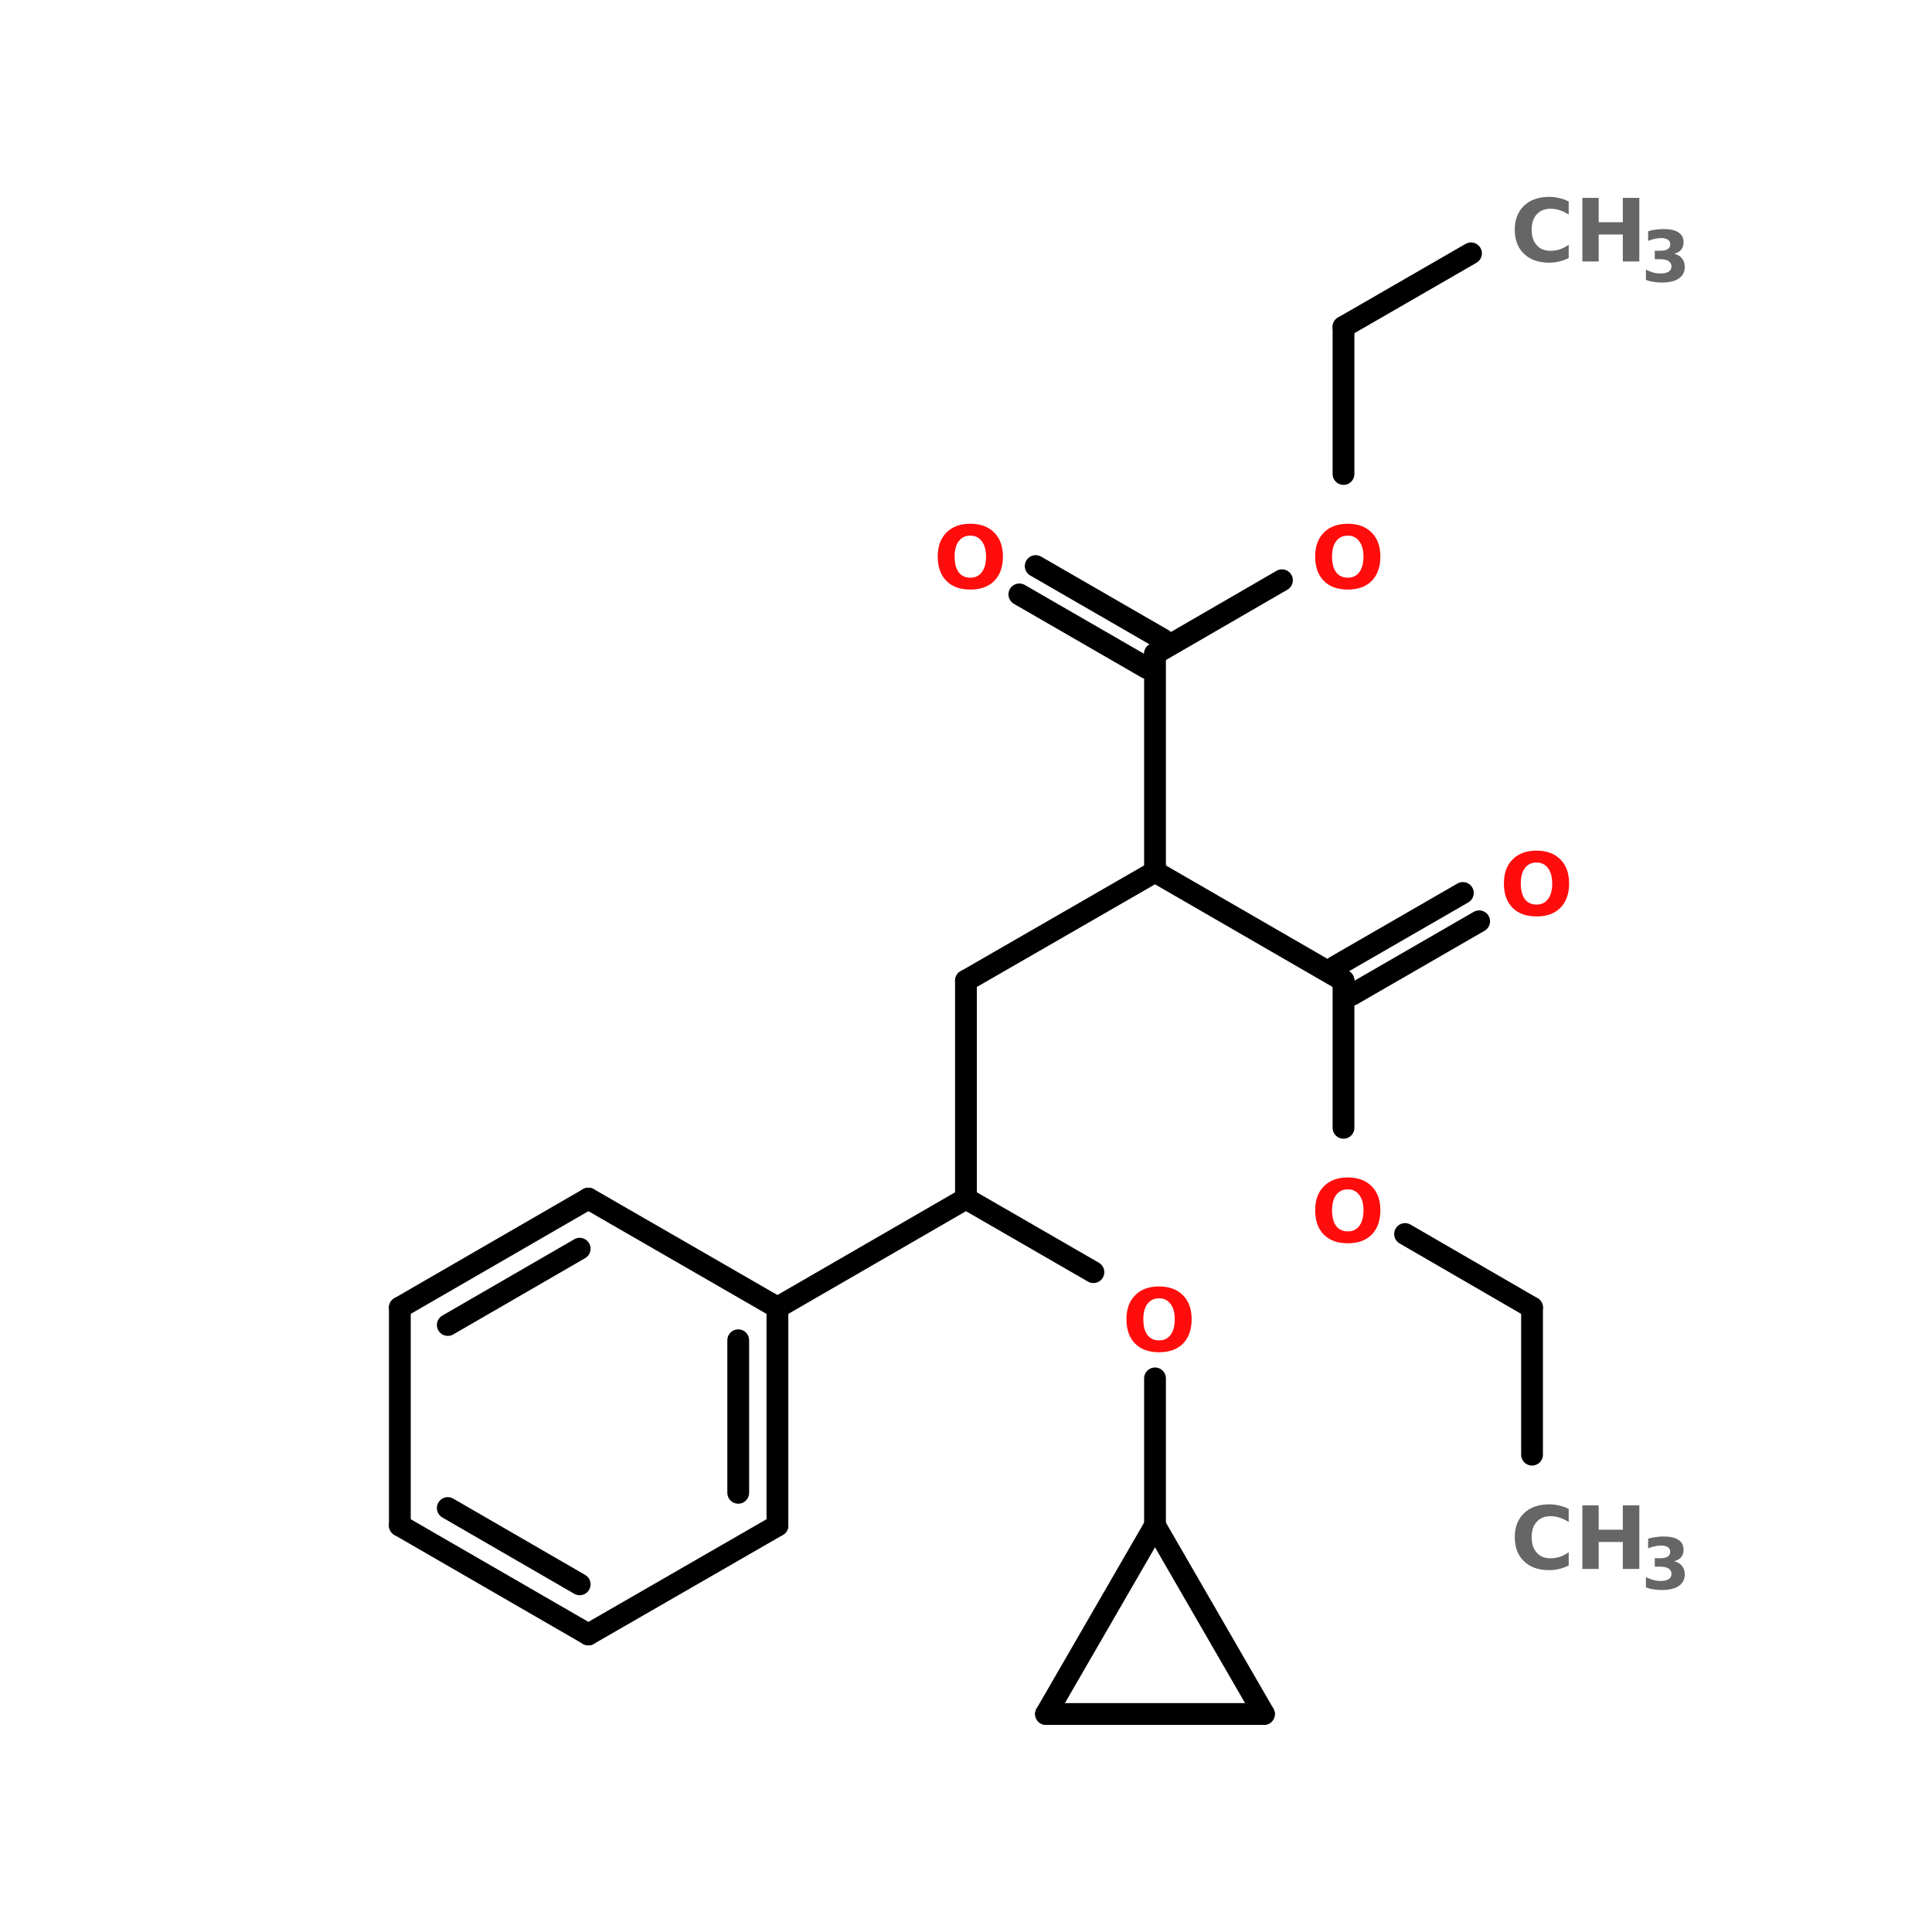 <?xml version="1.0" encoding="UTF-8"?>
<svg xmlns="http://www.w3.org/2000/svg" xmlns:xlink="http://www.w3.org/1999/xlink" width="150pt" height="150pt" viewBox="0 0 150 150" version="1.1">
<defs>
<g>
<symbol overflow="visible" id="glyph0-0">
<path style="stroke:none;" d="M 0.344 1.203 L 0.344 -4.766 L 3.719 -4.766 L 3.719 1.203 Z M 0.719 0.812 L 3.344 0.812 L 3.344 -4.391 L 0.719 -4.391 Z M 0.719 0.812 "/>
</symbol>
<symbol overflow="visible" id="glyph0-1">
<path style="stroke:none;" d="M 4.531 -0.266 C 4.301 -0.148 4.055 -0.062 3.797 0 C 3.547 0.062 3.285 0.094 3.016 0.094 C 2.191 0.094 1.539 -0.133 1.062 -0.594 C 0.582 -1.051 0.344 -1.676 0.344 -2.469 C 0.344 -3.25 0.582 -3.867 1.062 -4.328 C 1.539 -4.785 2.191 -5.016 3.016 -5.016 C 3.285 -5.016 3.547 -4.984 3.797 -4.922 C 4.055 -4.867 4.301 -4.781 4.531 -4.656 L 4.531 -3.641 C 4.289 -3.797 4.055 -3.91 3.828 -3.984 C 3.598 -4.055 3.359 -4.094 3.109 -4.094 C 2.66 -4.094 2.305 -3.945 2.047 -3.656 C 1.785 -3.375 1.656 -2.977 1.656 -2.469 C 1.656 -1.957 1.785 -1.555 2.047 -1.266 C 2.305 -0.973 2.66 -0.828 3.109 -0.828 C 3.359 -0.828 3.598 -0.863 3.828 -0.938 C 4.055 -1.008 4.289 -1.129 4.531 -1.297 Z M 4.531 -0.266 "/>
</symbol>
<symbol overflow="visible" id="glyph0-2">
<path style="stroke:none;" d="M 0.625 -4.938 L 1.891 -4.938 L 1.891 -3.047 L 3.766 -3.047 L 3.766 -4.938 L 5.047 -4.938 L 5.047 0 L 3.766 0 L 3.766 -2.094 L 1.891 -2.094 L 1.891 0 L 0.625 0 Z M 0.625 -4.938 "/>
</symbol>
<symbol overflow="visible" id="glyph0-3">
<path style="stroke:none;" d="M 2.875 -4.094 C 2.488 -4.094 2.188 -3.945 1.969 -3.656 C 1.758 -3.375 1.656 -2.977 1.656 -2.469 C 1.656 -1.945 1.758 -1.539 1.969 -1.25 C 2.188 -0.969 2.488 -0.828 2.875 -0.828 C 3.258 -0.828 3.555 -0.969 3.766 -1.25 C 3.984 -1.539 4.094 -1.945 4.094 -2.469 C 4.094 -2.977 3.984 -3.375 3.766 -3.656 C 3.555 -3.945 3.258 -4.094 2.875 -4.094 Z M 2.875 -5.016 C 3.664 -5.016 4.285 -4.785 4.734 -4.328 C 5.18 -3.879 5.406 -3.258 5.406 -2.469 C 5.406 -1.664 5.18 -1.035 4.734 -0.578 C 4.285 -0.129 3.664 0.094 2.875 0.094 C 2.082 0.094 1.461 -0.129 1.016 -0.578 C 0.566 -1.035 0.344 -1.664 0.344 -2.469 C 0.344 -3.258 0.566 -3.879 1.016 -4.328 C 1.461 -4.785 2.082 -5.016 2.875 -5.016 Z M 2.875 -5.016 "/>
</symbol>
<symbol overflow="visible" id="glyph1-0">
<path style="stroke:none;" d="M 0.281 0.969 L 0.281 -3.875 L 3.031 -3.875 L 3.031 0.969 Z M 0.578 0.672 L 2.719 0.672 L 2.719 -3.562 L 0.578 -3.562 Z M 0.578 0.672 "/>
</symbol>
<symbol overflow="visible" id="glyph1-1">
<path style="stroke:none;" d="M 2.562 -2.156 C 2.832 -2.094 3.035 -1.973 3.172 -1.797 C 3.316 -1.617 3.391 -1.398 3.391 -1.141 C 3.391 -0.742 3.234 -0.441 2.922 -0.234 C 2.617 -0.023 2.176 0.078 1.594 0.078 C 1.395 0.078 1.191 0.062 0.984 0.031 C 0.773 0 0.57 -0.051 0.375 -0.125 L 0.375 -0.922 C 0.562 -0.828 0.75 -0.754 0.938 -0.703 C 1.133 -0.648 1.32 -0.625 1.5 -0.625 C 1.781 -0.625 1.992 -0.672 2.141 -0.766 C 2.285 -0.859 2.359 -0.992 2.359 -1.172 C 2.359 -1.359 2.281 -1.5 2.125 -1.594 C 1.977 -1.688 1.758 -1.734 1.469 -1.734 L 1.062 -1.734 L 1.062 -2.391 L 1.484 -2.391 C 1.742 -2.391 1.938 -2.43 2.062 -2.516 C 2.195 -2.598 2.266 -2.723 2.266 -2.891 C 2.266 -3.047 2.203 -3.164 2.078 -3.25 C 1.953 -3.332 1.773 -3.375 1.547 -3.375 C 1.379 -3.375 1.211 -3.352 1.047 -3.312 C 0.879 -3.281 0.711 -3.227 0.547 -3.156 L 0.547 -3.906 C 0.742 -3.969 0.941 -4.008 1.141 -4.031 C 1.348 -4.062 1.547 -4.078 1.734 -4.078 C 2.254 -4.078 2.645 -3.988 2.906 -3.812 C 3.164 -3.645 3.297 -3.391 3.297 -3.047 C 3.297 -2.816 3.234 -2.625 3.109 -2.469 C 2.984 -2.32 2.801 -2.219 2.562 -2.156 Z M 2.562 -2.156 "/>
</symbol>
</g>
</defs>
<g id="surface1">
<path style="fill-rule:nonzero;fill:rgb(0%,0%,0%);fill-opacity:1;stroke-width:4;stroke-linecap:round;stroke-linejoin:miter;stroke:rgb(0%,0%,0%);stroke-opacity:1;stroke-miterlimit:4;" d="M 236.6 46.501 L 213.198 60.003 " transform="matrix(0.423,0,0,0.423,14.126,-0)"/>
<path style="fill:none;stroke-width:4;stroke-linecap:round;stroke-linejoin:miter;stroke:rgb(0%,0%,0%);stroke-opacity:1;stroke-miterlimit:4;" d="M 213.198 60.003 L 213.198 86.998 " transform="matrix(0.423,0,0,0.423,14.126,-0)"/>
<path style="fill-rule:nonzero;fill:rgb(0%,0%,0%);fill-opacity:1;stroke-width:4;stroke-linecap:round;stroke-linejoin:miter;stroke:rgb(0%,0%,0%);stroke-opacity:1;stroke-miterlimit:4;" d="M 201.903 106.503 L 178.602 119.996 " transform="matrix(0.423,0,0,0.423,14.126,-0)"/>
<path style="fill-rule:nonzero;fill:rgb(0%,0%,0%);fill-opacity:1;stroke-width:4;stroke-linecap:round;stroke-linejoin:miter;stroke:rgb(0%,0%,0%);stroke-opacity:1;stroke-miterlimit:4;" d="M 177.096 122.601 L 153.703 109.099 " transform="matrix(0.423,0,0,0.423,14.126,-0)"/>
<path style="fill-rule:nonzero;fill:rgb(0%,0%,0%);fill-opacity:1;stroke-width:4;stroke-linecap:round;stroke-linejoin:miter;stroke:rgb(0%,0%,0%);stroke-opacity:1;stroke-miterlimit:4;" d="M 180.098 117.401 L 156.704 103.899 " transform="matrix(0.423,0,0,0.423,14.126,-0)"/>
<path style="fill:none;stroke-width:4;stroke-linecap:round;stroke-linejoin:miter;stroke:rgb(0%,0%,0%);stroke-opacity:1;stroke-miterlimit:4;" d="M 178.602 119.996 L 178.602 160.004 " transform="matrix(0.423,0,0,0.423,14.126,-0)"/>
<path style="fill-rule:nonzero;fill:rgb(0%,0%,0%);fill-opacity:1;stroke-width:4;stroke-linecap:round;stroke-linejoin:miter;stroke:rgb(0%,0%,0%);stroke-opacity:1;stroke-miterlimit:4;" d="M 178.602 160.004 L 143.904 179.999 " transform="matrix(0.423,0,0,0.423,14.126,-0)"/>
<path style="fill:none;stroke-width:4;stroke-linecap:round;stroke-linejoin:miter;stroke:rgb(0%,0%,0%);stroke-opacity:1;stroke-miterlimit:4;" d="M 143.904 179.999 L 143.904 219.998 " transform="matrix(0.423,0,0,0.423,14.126,-0)"/>
<path style="fill-rule:nonzero;fill:rgb(0%,0%,0%);fill-opacity:1;stroke-width:4;stroke-linecap:round;stroke-linejoin:miter;stroke:rgb(0%,0%,0%);stroke-opacity:1;stroke-miterlimit:4;" d="M 143.904 219.998 L 109.299 240.002 " transform="matrix(0.423,0,0,0.423,14.126,-0)"/>
<path style="fill-rule:nonzero;fill:rgb(0%,0%,0%);fill-opacity:1;stroke-width:4;stroke-linecap:round;stroke-linejoin:miter;stroke:rgb(0%,0%,0%);stroke-opacity:1;stroke-miterlimit:4;" d="M 143.904 219.998 L 167.297 233.5 " transform="matrix(0.423,0,0,0.423,14.126,-0)"/>
<path style="fill:none;stroke-width:4;stroke-linecap:round;stroke-linejoin:miter;stroke:rgb(0%,0%,0%);stroke-opacity:1;stroke-miterlimit:4;" d="M 178.602 252.996 L 178.602 280.001 " transform="matrix(0.423,0,0,0.423,14.126,-0)"/>
<path style="fill-rule:nonzero;fill:rgb(0%,0%,0%);fill-opacity:1;stroke-width:4;stroke-linecap:round;stroke-linejoin:miter;stroke:rgb(0%,0%,0%);stroke-opacity:1;stroke-miterlimit:4;" d="M 178.602 160.004 L 213.198 179.999 " transform="matrix(0.423,0,0,0.423,14.126,-0)"/>
<path style="fill-rule:nonzero;fill:rgb(0%,0%,0%);fill-opacity:1;stroke-width:4;stroke-linecap:round;stroke-linejoin:miter;stroke:rgb(0%,0%,0%);stroke-opacity:1;stroke-miterlimit:4;" d="M 211.702 177.404 L 235.104 163.902 " transform="matrix(0.423,0,0,0.423,14.126,-0)"/>
<path style="fill-rule:nonzero;fill:rgb(0%,0%,0%);fill-opacity:1;stroke-width:4;stroke-linecap:round;stroke-linejoin:miter;stroke:rgb(0%,0%,0%);stroke-opacity:1;stroke-miterlimit:4;" d="M 214.703 182.604 L 238.097 169.101 " transform="matrix(0.423,0,0,0.423,14.126,-0)"/>
<path style="fill:none;stroke-width:4;stroke-linecap:round;stroke-linejoin:miter;stroke:rgb(0%,0%,0%);stroke-opacity:1;stroke-miterlimit:4;" d="M 213.198 179.999 L 213.198 207.004 " transform="matrix(0.423,0,0,0.423,14.126,-0)"/>
<path style="fill-rule:nonzero;fill:rgb(0%,0%,0%);fill-opacity:1;stroke-width:4;stroke-linecap:round;stroke-linejoin:miter;stroke:rgb(0%,0%,0%);stroke-opacity:1;stroke-miterlimit:4;" d="M 224.502 226.5 L 247.803 240.002 " transform="matrix(0.423,0,0,0.423,14.126,-0)"/>
<path style="fill:none;stroke-width:4;stroke-linecap:round;stroke-linejoin:miter;stroke:rgb(0%,0%,0%);stroke-opacity:1;stroke-miterlimit:4;" d="M 247.803 240.002 L 247.803 266.997 " transform="matrix(0.423,0,0,0.423,14.126,-0)"/>
<path style="fill:none;stroke-width:4;stroke-linecap:round;stroke-linejoin:miter;stroke:rgb(0%,0%,0%);stroke-opacity:1;stroke-miterlimit:4;" d="M 109.299 280.001 L 109.299 240.002 " transform="matrix(0.423,0,0,0.423,14.126,-0)"/>
<path style="fill:none;stroke-width:4;stroke-linecap:round;stroke-linejoin:miter;stroke:rgb(0%,0%,0%);stroke-opacity:1;stroke-miterlimit:4;" d="M 102.104 273.998 L 102.104 245.996 " transform="matrix(0.423,0,0,0.423,14.126,-0)"/>
<path style="fill-rule:nonzero;fill:rgb(0%,0%,0%);fill-opacity:1;stroke-width:4;stroke-linecap:round;stroke-linejoin:miter;stroke:rgb(0%,0%,0%);stroke-opacity:1;stroke-miterlimit:4;" d="M 109.299 240.002 L 74.601 219.998 " transform="matrix(0.423,0,0,0.423,14.126,-0)"/>
<path style="fill-rule:nonzero;fill:rgb(0%,0%,0%);fill-opacity:1;stroke-width:4;stroke-linecap:round;stroke-linejoin:miter;stroke:rgb(0%,0%,0%);stroke-opacity:1;stroke-miterlimit:4;" d="M 74.601 219.998 L 39.996 240.002 " transform="matrix(0.423,0,0,0.423,14.126,-0)"/>
<path style="fill-rule:nonzero;fill:rgb(0%,0%,0%);fill-opacity:1;stroke-width:4;stroke-linecap:round;stroke-linejoin:miter;stroke:rgb(0%,0%,0%);stroke-opacity:1;stroke-miterlimit:4;" d="M 73.003 229.197 L 48.797 243.198 " transform="matrix(0.423,0,0,0.423,14.126,-0)"/>
<path style="fill:none;stroke-width:4;stroke-linecap:round;stroke-linejoin:miter;stroke:rgb(0%,0%,0%);stroke-opacity:1;stroke-miterlimit:4;" d="M 39.996 240.002 L 39.996 280.001 " transform="matrix(0.423,0,0,0.423,14.126,-0)"/>
<path style="fill-rule:nonzero;fill:rgb(0%,0%,0%);fill-opacity:1;stroke-width:4;stroke-linecap:round;stroke-linejoin:miter;stroke:rgb(0%,0%,0%);stroke-opacity:1;stroke-miterlimit:4;" d="M 39.996 280.001 L 74.601 299.996 " transform="matrix(0.423,0,0,0.423,14.126,-0)"/>
<path style="fill-rule:nonzero;fill:rgb(0%,0%,0%);fill-opacity:1;stroke-width:4;stroke-linecap:round;stroke-linejoin:miter;stroke:rgb(0%,0%,0%);stroke-opacity:1;stroke-miterlimit:4;" d="M 48.797 276.796 L 73.003 290.797 " transform="matrix(0.423,0,0,0.423,14.126,-0)"/>
<path style="fill-rule:nonzero;fill:rgb(0%,0%,0%);fill-opacity:1;stroke-width:4;stroke-linecap:round;stroke-linejoin:miter;stroke:rgb(0%,0%,0%);stroke-opacity:1;stroke-miterlimit:4;" d="M 74.601 299.996 L 109.299 280.001 " transform="matrix(0.423,0,0,0.423,14.126,-0)"/>
<path style="fill-rule:nonzero;fill:rgb(0%,0%,0%);fill-opacity:1;stroke-width:4;stroke-linecap:round;stroke-linejoin:miter;stroke:rgb(0%,0%,0%);stroke-opacity:1;stroke-miterlimit:4;" d="M 198.596 314.597 L 178.602 280.001 " transform="matrix(0.423,0,0,0.423,14.126,-0)"/>
<path style="fill-rule:nonzero;fill:rgb(0%,0%,0%);fill-opacity:1;stroke-width:4;stroke-linecap:round;stroke-linejoin:miter;stroke:rgb(0%,0%,0%);stroke-opacity:1;stroke-miterlimit:4;" d="M 178.602 280.001 L 158.598 314.597 " transform="matrix(0.423,0,0,0.423,14.126,-0)"/>
<path style="fill:none;stroke-width:4;stroke-linecap:round;stroke-linejoin:miter;stroke:rgb(0%,0%,0%);stroke-opacity:1;stroke-miterlimit:4;" d="M 158.598 314.597 L 198.596 314.597 " transform="matrix(0.423,0,0,0.423,14.126,-0)"/>
<g style="fill:rgb(40%,40%,40%);fill-opacity:1;">
  <use xlink:href="#glyph0-1" x="117.262" y="121.812"/>
</g>
<g style="fill:rgb(40%,40%,40%);fill-opacity:1;">
  <use xlink:href="#glyph0-2" x="122.23" y="121.812"/>
</g>
<g style="fill:rgb(40%,40%,40%);fill-opacity:1;">
  <use xlink:href="#glyph1-1" x="127.414" y="123.371"/>
</g>
<g style="fill:rgb(100%,4.706%,4.706%);fill-opacity:1;">
  <use xlink:href="#glyph0-3" x="101.766" y="96.434"/>
</g>
<g style="fill:rgb(100%,4.706%,4.706%);fill-opacity:1;">
  <use xlink:href="#glyph0-3" x="116.418" y="71.059"/>
</g>
<g style="fill:rgb(100%,4.706%,4.706%);fill-opacity:1;">
  <use xlink:href="#glyph0-3" x="87.113" y="104.895"/>
</g>
<g style="fill:rgb(40%,40%,40%);fill-opacity:1;">
  <use xlink:href="#glyph0-1" x="117.262" y="20.301"/>
</g>
<g style="fill:rgb(40%,40%,40%);fill-opacity:1;">
  <use xlink:href="#glyph0-2" x="122.23" y="20.301"/>
</g>
<g style="fill:rgb(40%,40%,40%);fill-opacity:1;">
  <use xlink:href="#glyph1-1" x="127.414" y="21.859"/>
</g>
<g style="fill:rgb(100%,4.706%,4.706%);fill-opacity:1;">
  <use xlink:href="#glyph0-3" x="72.461" y="45.68"/>
</g>
<g style="fill:rgb(100%,4.706%,4.706%);fill-opacity:1;">
  <use xlink:href="#glyph0-3" x="101.766" y="45.68"/>
</g>
</g>
</svg>

